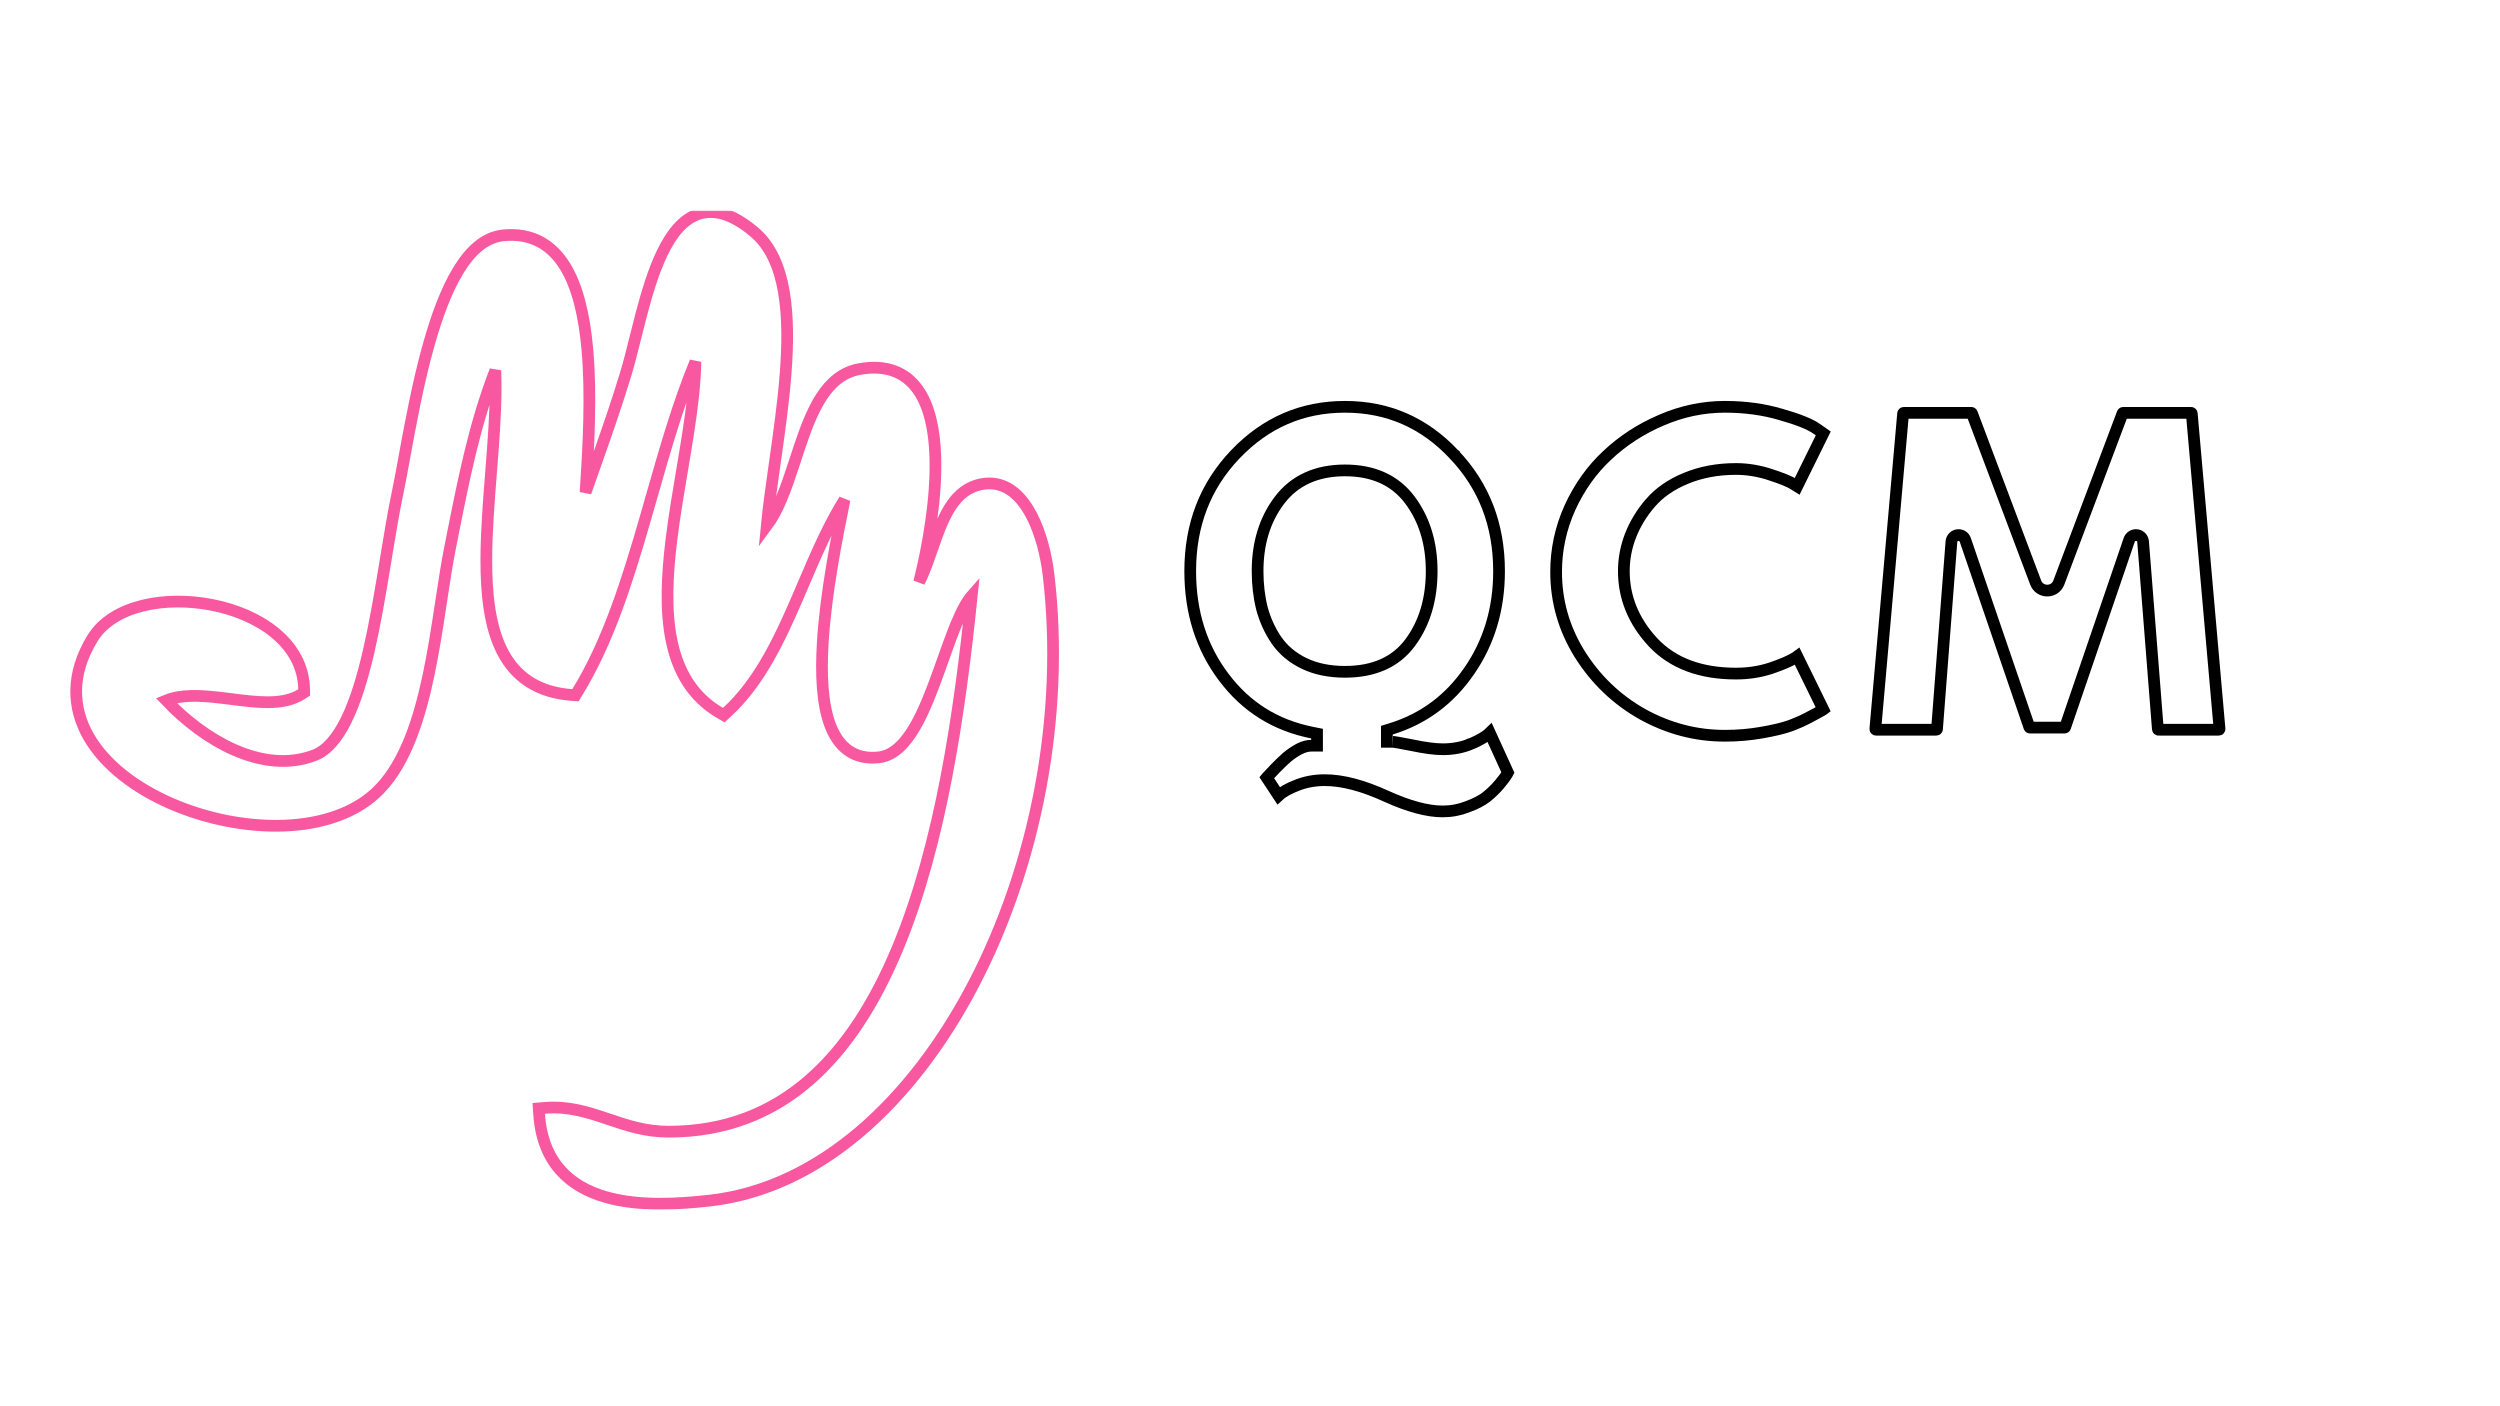 <svg width="1920" height="1080" viewBox="0 0 1920 1080" fill="none" xmlns="http://www.w3.org/2000/svg">
<rect x="0" y="0" width="1920" height="1080" fill="#333333" stroke="none"/>
<g clip-path="url(#clip0_12_108)">
<rect width="1920" height="1080" fill="white"/>
<mask id="mask0_12_108" style="mask-type:luminance" maskUnits="userSpaceOnUse" x="51" y="161" width="772" height="769">
<path d="M51.378 161.921H822.055V929.151H51.378V161.921Z" fill="white"/>
</mask>
<g mask="url(#mask0_12_108)">
<path d="M534.074 277.858C533.848 294.009 531.674 312.081 528.743 331.215C527.252 340.942 525.562 350.966 523.851 361.11C520.851 378.899 517.789 397.054 515.638 414.608C512.253 442.241 511.005 469.167 515.811 492.26C520.648 515.504 531.693 535.15 552.992 547.55L555.856 549.217L558.298 546.978C583.315 524.04 598.634 491.245 612.757 458.491C614.193 455.161 615.617 451.831 617.037 448.51C626.794 425.692 636.375 403.283 648.602 383.823C642.635 413.084 634.141 455.848 631.867 493.747C630.439 517.553 631.406 540.111 637.384 556.384C640.395 564.582 644.804 571.535 651.159 576.136C657.605 580.803 665.594 582.717 675.045 581.619C686.899 580.242 695.758 570.155 702.72 558.144C709.833 545.873 715.836 530.046 721.371 514.617C722.348 511.894 723.31 509.185 724.261 506.506C728.767 493.815 733.033 481.802 737.513 472.196C740.221 466.39 742.889 461.733 745.562 458.455C745.818 458.143 746.069 457.847 746.317 457.568C737.119 547.155 722.569 648.602 689.243 728.485C654.824 810.988 600.981 869.266 513.243 869.134C495.641 869.102 481.583 864.357 467.342 859.549C466.903 859.401 466.464 859.253 466.025 859.105C451.424 854.182 436.439 849.317 418.157 850.871L413.761 851.245L414.048 855.647C415.246 874.046 421.065 888.033 430.177 898.426C439.251 908.776 451.295 915.225 464.404 919.11C490.449 926.828 521.671 924.69 545.24 922.029L545.241 922.029C629.04 912.549 700.492 846.256 747.625 756.036C794.824 665.688 818.174 550.435 805.256 441.167L805.255 441.162C803.55 426.89 799.411 409.531 792.212 395.748C785.113 382.157 774.18 370.573 758.487 371.315L758.477 371.316L758.466 371.316C747.062 371.908 738.879 377.395 732.747 385.228C726.767 392.869 722.629 402.87 719.006 412.883C717.919 415.888 716.88 418.888 715.85 421.859C713.362 429.04 710.932 436.054 708.023 442.573C707.346 444.09 706.652 445.558 705.937 446.973C713.067 418.57 719.382 381.826 718.324 350.466C717.65 330.457 713.958 311.869 704.844 299.13C700.22 292.666 694.184 287.689 686.514 284.894C678.876 282.11 669.933 281.603 659.642 283.541C646.74 285.965 637.595 294.337 630.644 305.139C623.746 315.859 618.699 329.444 614.097 343.158C612.984 346.472 611.898 349.793 610.818 353.097C607.361 363.666 603.96 374.066 599.932 383.556C596.637 391.318 593.031 398.189 588.848 403.802C590.245 389.42 592.547 373.234 594.982 356.146L595.01 355.947C598.159 333.84 601.512 310.307 603.284 287.701C605.06 265.053 605.274 243.068 602.019 224.154C598.771 205.273 591.965 188.878 579.2 178.123C562.938 164.412 548.664 160.16 536.165 164.455C524.062 168.614 515.362 180.28 508.728 193.967C502.006 207.834 496.893 224.868 492.545 241.35C490.871 247.695 489.32 253.92 487.833 259.884C485.405 269.622 483.152 278.662 480.826 286.386C473.93 309.165 466.493 330.567 459.233 351.14C458.322 353.721 457.414 356.29 456.51 358.846C454.209 365.355 451.934 371.788 449.712 378.158C451.954 344.31 454.298 303.171 451.023 267.55C448.775 243.101 443.84 220.557 433.954 204.529C428.97 196.448 422.645 189.89 414.66 185.661C406.651 181.419 397.27 179.679 386.459 180.77C371.91 182.216 360.549 193.429 351.609 208.308C342.576 223.343 335.34 243.219 329.413 264.18C321.018 293.866 315.038 326.59 310.428 351.823C308.543 362.136 306.887 371.198 305.388 378.29L305.388 378.291C302.218 393.305 299.351 410.76 296.366 428.928C295.926 431.606 295.483 434.3 295.037 437.003C291.551 458.112 287.82 479.889 283.178 500.031C278.528 520.208 273.018 538.503 266.057 552.713C259.041 567.036 250.931 576.427 241.518 580.042C221.69 587.638 200.178 584.893 179.467 575.689C160.49 567.255 142.482 553.511 127.686 537.967C133.287 535.69 139.667 534.676 146.669 534.479C155.878 534.221 165.768 535.379 175.882 536.659C176.553 536.744 177.225 536.829 177.897 536.914C187.225 538.1 196.738 539.309 205.484 539.304C214.859 539.299 223.99 537.915 231.497 533.134L233.635 531.773L233.579 529.239C233.185 511.37 224.321 496.859 211.245 486.067C198.232 475.327 180.923 468.134 162.974 464.588C145.012 461.04 126.081 461.077 109.664 465.109C93.301 469.129 78.915 477.266 70.939 490.373C54.212 517.816 55.46 543.842 68.189 565.933C80.737 587.711 104.185 605.275 131.27 617.09C158.416 628.932 189.719 635.226 218.579 634.066C247.372 632.909 274.331 624.29 292.015 605.616L292.016 605.615C311.547 584.981 322.092 552.04 329.202 518.112C332.78 501.041 335.531 483.479 338.072 466.782C338.319 465.164 338.563 463.554 338.806 461.954C341.076 446.995 343.218 432.881 345.704 420.411C346.366 417.099 347.025 413.788 347.683 410.48C356.188 367.708 364.617 325.322 380.411 284.561C381.172 303.058 380.071 323.578 378.518 344.809C378.074 350.879 377.593 357.008 377.11 363.156C375.34 385.698 373.55 408.5 373.495 429.612C373.425 456.415 376.124 481.308 385.702 500.091C390.533 509.568 397.144 517.549 406.048 523.392C414.946 529.232 425.899 532.783 439.187 533.758L441.914 533.958L443.348 531.63C467.043 493.151 481.888 445.764 495.673 398.005C497.316 392.312 498.945 386.614 500.571 380.923C510.753 345.286 520.854 309.936 534.074 277.858Z" stroke="#F8589F" stroke-width="9"/>
</g>
<path d="M1073.7 570.307C1076.28 570.749 1079.88 571.421 1084.5 572.335C1094.03 574.334 1101.93 575.427 1108.14 575.427C1116.2 575.427 1123.64 573.956 1130.54 570.963L1130.54 570.96L1130.55 570.956C1136.34 568.418 1141.06 565.767 1144.13 562.766L1158.07 593.332C1157.84 593.781 1157.56 594.287 1157.23 594.861L1157.22 594.872L1157.22 594.883C1156.5 596.146 1154.71 598.615 1151.53 602.406C1148.54 605.952 1145.16 609.156 1141.47 612.142C1138.02 614.822 1133.2 617.344 1126.94 619.625L1126.88 619.645L1126.83 619.666C1120.95 621.976 1114.62 623.173 1107.87 623.173C1096.47 623.173 1082.16 619.425 1064.78 611.573C1046.93 603.378 1031.15 599.165 1017.43 599.165C1009.98 599.165 1002.86 600.406 996.263 603.017C990.156 605.345 985.264 607.971 981.949 611.06L972.834 597.212C972.92 597.109 973.01 597.003 973.104 596.895C973.807 596.174 974.905 595 976.359 593.448C977.26 592.485 978.297 591.378 979.46 590.142C982.617 586.924 985.524 584.097 988.266 581.69C990.963 579.371 994.138 577.239 997.847 575.183C1001.42 573.405 1004.45 572.699 1006.99 572.699H1011.49V568.199V567.108V563.411L1007.86 562.693C979.638 557.109 957.063 542.979 939.941 520.207L939.936 520.201L939.932 520.196C922.724 497.461 914.084 470.341 914.084 438.611C914.084 402.991 925.601 373.164 948.698 348.96C971.954 324.591 999.955 312.431 1032.95 312.431C1065.93 312.431 1093.72 324.587 1116.64 348.937L1116.65 348.946L1116.65 348.955C1139.69 373.165 1151.27 402.997 1151.27 438.611C1151.27 467.776 1143.55 493.332 1128.26 515.44L1128.25 515.445C1113.09 537.411 1093.12 552.132 1068.28 559.807L1065.11 560.787V564.107V565.198V569.698H1069.61C1069.59 569.698 1069.6 569.699 1069.63 569.701C1069.72 569.709 1070.03 569.736 1070.66 569.823C1071.4 569.926 1072.41 570.085 1073.7 570.307ZM969.175 467.261L969.185 467.302L969.196 467.343C971.596 476.193 975.279 484.292 980.254 491.612L980.265 491.628L980.276 491.644C985.567 499.286 992.679 505.237 1001.56 509.507C1010.66 513.883 1021.19 515.953 1032.95 515.953C1054.9 515.953 1071.93 508.641 1083.13 493.386C1094.1 478.497 1099.53 460.123 1099.53 438.611C1099.53 417.276 1094.02 399.036 1082.85 384.087C1071.48 368.758 1054.56 361.269 1032.95 361.269C1011.24 361.269 994.217 368.841 982.524 384.338L982.521 384.343C971.269 399.299 965.829 417.48 965.829 438.611C965.829 448.758 966.934 458.337 969.175 467.261Z" stroke="black" stroke-width="9"/>
<path d="M1359.76 513.28L1359.8 513.269L1359.83 513.258C1367.94 510.501 1374.27 507.853 1378.64 505.209L1378.8 505.11L1378.96 504.996L1380.25 504.058L1400.27 544.89C1400.16 544.975 1400.05 545.061 1399.94 545.148C1398.6 545.997 1395.58 547.635 1390.53 550.309L1390.51 550.32L1390.48 550.332C1385.68 552.947 1380.46 555.311 1374.78 557.422C1369.38 559.339 1362.11 561.057 1352.8 562.674L1352.79 562.676C1343.76 564.265 1334.39 565.063 1324.67 565.063C1302.44 565.063 1281.32 559.541 1261.3 548.449C1241.44 537.232 1225.4 521.809 1213.15 502.253C1201.08 482.774 1195.1 461.771 1195.1 439.156C1195.1 422.2 1198.58 405.782 1205.67 389.998C1212.93 374.134 1222.5 360.718 1234.34 349.692L1234.35 349.683L1234.36 349.674C1246.27 338.456 1260.07 329.466 1275.86 322.708L1275.87 322.705L1275.88 322.701C1291.72 315.844 1307.97 312.431 1324.67 312.431C1340.34 312.431 1354.62 314.428 1367.54 318.249L1367.57 318.256L1367.59 318.264C1381.02 322.059 1389.98 325.716 1394.89 329.088C1394.89 329.092 1394.9 329.096 1394.9 329.099L1400.27 332.864L1380.24 373.479C1379.5 373.007 1378.72 372.525 1377.88 372.036C1374.61 369.905 1368.56 367.457 1360.34 364.773C1351.49 361.767 1342.44 360.177 1333.23 360.177C1319.14 360.177 1306.3 362.584 1294.85 367.336C1283.61 371.925 1274.43 378.239 1267.47 386.289L1267.47 386.293C1260.87 393.955 1255.78 402.301 1252.24 411.322L1252.23 411.34L1252.23 411.357C1248.82 420.243 1247.11 429.313 1247.11 438.611C1247.11 458.94 1254.63 477.195 1269.45 493.227L1269.46 493.242L1269.47 493.257C1284.79 509.526 1306.24 517.317 1333.23 517.317C1342.35 517.317 1351.25 516.029 1359.76 513.28Z" stroke="black" stroke-width="9"/>
<path d="M1657.23 559.965L1645.89 415.971C1645.67 413.12 1643.29 410.921 1640.43 410.921C1638.09 410.921 1636 412.411 1635.24 414.628L1586.05 558.45C1585.98 558.652 1585.79 558.788 1585.58 558.788H1559.01C1558.8 558.788 1558.61 558.652 1558.54 558.45L1509.34 414.627C1508.59 412.411 1506.5 410.921 1504.16 410.921C1501.3 410.921 1498.92 413.125 1498.7 415.979L1487.62 559.964C1487.6 560.224 1487.38 560.425 1487.12 560.425H1440.74C1440.45 560.425 1440.22 560.174 1440.25 559.881L1461.58 317.525C1461.6 317.267 1461.82 317.069 1462.07 317.069H1513.98C1514.18 317.069 1514.37 317.198 1514.44 317.393L1563.4 447.413C1566.49 455.616 1578.1 455.616 1581.18 447.413L1630.14 317.393C1630.22 317.198 1630.4 317.069 1630.61 317.069H1682.78C1683.04 317.069 1683.26 317.267 1683.28 317.525L1704.61 559.881C1704.64 560.174 1704.4 560.425 1704.11 560.425H1657.73C1657.47 560.425 1657.25 560.225 1657.23 559.965Z" stroke="black" stroke-width="9"/>
</g>
<defs>
<clipPath id="clip0_12_108">
<rect width="1920" height="1080" fill="white"/>
</clipPath>
</defs>
</svg>
